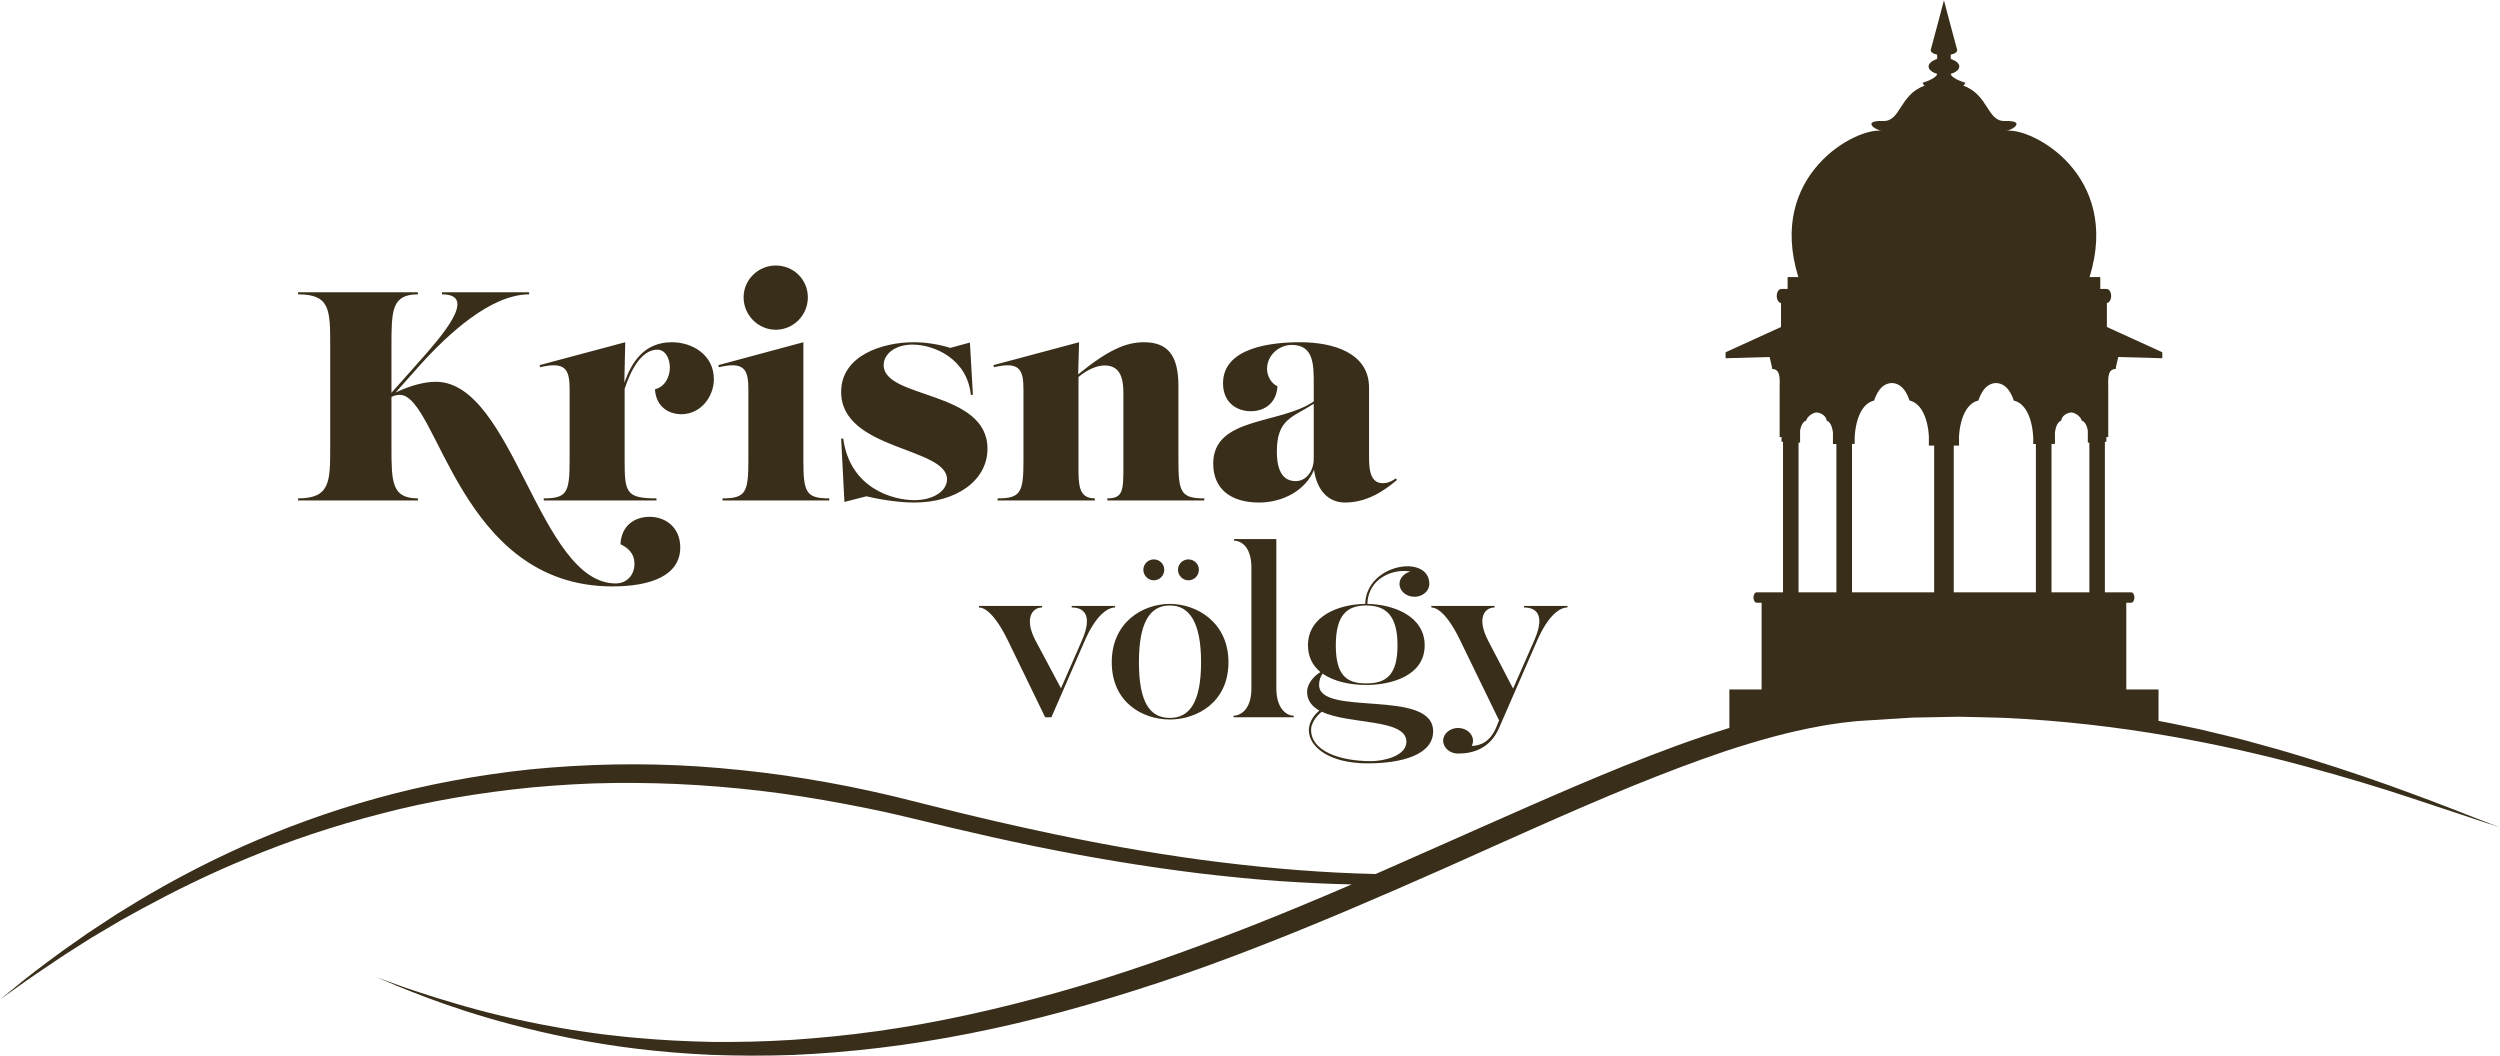 <?xml version="1.0" encoding="UTF-8" standalone="no"?>
<svg
   xmlns:dc="http://purl.org/dc/elements/1.1/"
   xmlns:cc="http://creativecommons.org/ns#"
   xmlns:rdf="http://www.w3.org/1999/02/22-rdf-syntax-ns#"
   xmlns:svg="http://www.w3.org/2000/svg"
   xmlns="http://www.w3.org/2000/svg"
   version="1.1"
   id="svg2"
   xml:space="preserve"
   width="1028.907"
   height="434.467"
   viewBox="0 0 1028.907 434.467"><defs
     id="defs6" /><g
     id="g10"
     transform="matrix(1.333,0,0,-1.333,0,434.467)"><g
       id="g12"
       transform="scale(0.1)"><path
         d="m 1890.91,1448.78 c 119.38,0 209.37,33.99 209.37,120.3 0,62.45 -45.92,94.58 -94.59,94.58 -45.91,0 -87.23,-26.63 -89.99,-84.49 18.37,-9.18 43.16,-24.78 43.16,-60.59 0,-33.99 -22.95,-60.62 -57.85,-60.62 -236.91,0 -315.88,622.6 -555.55,622.6 -33.06,0 -75.3,-10.1 -123.97,-33.06 l 74.38,83.56 c 88.16,98.26 220.39,219.47 337.93,219.47 v 6.43 h -269.06 v -6.43 c 112.03,0 0.92,-127.65 -75.3,-213.04 l -80.8,-90.91 v 145.09 c 0,109.27 0.92,158.86 81.72,158.86 v 6.43 H 920.301 v -6.43 c 99.169,0 99.169,-47.75 99.169,-158.86 v -312.21 c 0,-107.44 0,-158.86 -99.169,-158.86 v -6.43 h 370.059 v 6.43 c -80.8,0 -81.72,49.57 -81.72,158.86 v 154.26 c 8.26,4.59 17.44,6.43 25.71,6.43 118.46,0 181.82,-591.37 656.56,-591.37 m 39.48,753.91 -264.47,-70.71 1.84,-6.43 c 78.05,18.37 90.91,-6.43 90.91,-67.95 v -220.38 c 0,-98.26 -8.26,-116.62 -79.89,-116.62 v -6.43 h 348.02 v 6.43 c -93.66,0 -98.25,18.36 -98.25,116.62 v 221.3 c 17.45,54.18 50.5,121.21 101.01,121.21 25.71,0 38.57,-28.47 38.57,-55.09 0,-28.47 -14.7,-59.69 -45.92,-67.04 2.76,-52.34 40.41,-77.13 81.73,-77.13 59.69,0 100.09,54.17 100.09,108.35 0,75.3 -67.03,113.87 -129.48,113.87 -87.23,0 -124.88,-63.36 -146.92,-124.89 z m 629.93,-488.52 v 6.43 c -71.63,0 -79.89,18.36 -79.89,116.62 v 365.47 l -262.63,-70.71 1.84,-6.43 c 78.05,18.37 90.91,-6.43 90.91,-67.95 v -220.38 c 0,-98.26 -8.27,-116.62 -79.89,-116.62 v -6.43 z m -165.29,725.43 c -54.18,0 -99.18,-44.08 -99.18,-98.25 0,-55.1 45,-100.09 99.18,-100.09 55.09,0 99.17,44.99 99.17,100.09 0,55.09 -44.08,98.25 -99.17,98.25 m 212.1,-730.02 67.96,17.45 c 50.5,-11.94 104.68,-19.29 147.84,-19.29 128.55,0 225.89,67.04 225.89,166.21 0,180.9 -320.47,153.35 -320.47,258.03 0,34.9 35.81,63.36 89.07,63.36 67.03,0 168.96,-44.08 179.98,-155.19 h 6.43 l -9.19,161.62 -60.6,-16.53 c -32.14,10.1 -72.55,17.45 -112.95,17.45 -95.5,0 -224.06,-40.41 -224.06,-153.36 0,-180.89 326.91,-169.87 326.91,-269.96 0,-35.82 -42.24,-64.28 -101.01,-64.28 -64.28,0 -198.35,34.88 -219.47,190.08 h -6.43 z m 1111.1,4.59 v 6.43 c -71.63,0 -79.89,18.36 -79.89,116.62 v 230.48 c 0,93.67 -32.14,134.99 -106.52,134.99 -56.02,0 -112.03,-24.81 -202.94,-99.17 l 2.76,99.17 -264.47,-70.71 1.84,-6.43 c 78.05,18.37 90.91,-6.43 90.91,-67.95 v -220.38 c 0,-98.26 -8.27,-116.62 -79.89,-116.62 v -6.43 h 300.27 v 6.43 c -49.58,0 -50.5,40.4 -50.5,98.25 v 276.4 c 27.55,23.87 58.77,35.81 80.81,35.81 53.26,0 57.85,-49.58 57.85,-87.23 v -224.98 c 0,-73.47 -0.92,-98.25 -49.59,-98.25 v -6.43 z m 337.92,305.78 c -103.77,-71.62 -310.38,-46.83 -310.38,-191.92 0,-78.97 55.1,-120.29 141.42,-120.29 72.54,0 143.25,36.73 169.88,101.01 8.26,-61.52 43.15,-101.01 95.5,-101.01 66.11,0 118.45,33.98 160.69,69.79 l -3.67,4.59 c -17.45,-11.95 -28.47,-14.69 -40.4,-14.69 -42.24,0 -42.24,52.34 -42.24,82.64 v 212.12 c 0,106.52 -108.35,140.5 -213.04,140.5 -84.47,0 -237.83,-14.69 -237.83,-126.72 0,-59.69 42.24,-86.32 86.31,-86.32 41.33,0 78.97,24.79 81.73,77.13 -19.27,8.27 -32.14,32.14 -32.14,53.26 0,45 39.49,74.38 76.22,74.38 67.95,0 67.95,-61.53 67.95,-119.37 z m 0,-178.14 c 0,-33.98 -21.12,-67.95 -56.02,-67.95 -51.42,0 -57.85,56.01 -57.85,90.91 0,101.92 48.67,105.6 113.87,147.84 v -170.8"
         style="fill:#392e1a;fill-opacity:1;fill-rule:nonzero;stroke:none"
         id="path14" /><path
         d="m 3442.87,1388.57 h -134.09 v -4.82 c 33.01,0 68.08,-18.57 31.63,-101.76 l -64.64,-147.86 -78.39,147.16 c -35.76,67.4 -11,102.46 19.94,102.46 v 4.82 h -194.6 v -4.82 c 16.5,0 48.14,-17.88 89.39,-102.46 l 114.84,-236.55 h 19.25 l 102.46,235.18 c 36.45,83.88 73.58,103.83 94.21,103.83 z m 169.15,-350.7 c 82.52,0 180.85,52.25 180.85,176.72 0,123.77 -98.33,180.16 -180.85,180.16 -83.89,0 -179.47,-56.39 -179.47,-180.16 0,-124.47 95.58,-176.72 179.47,-176.72 m 0,4.81 c -62.57,0 -95.58,49.51 -95.58,171.91 0,121.71 33.01,175.36 95.58,175.36 61.21,0 96.27,-53.65 96.27,-175.36 0,-122.4 -35.06,-171.91 -96.27,-171.91 m 328.69,552.18 h -130.65 v -4.82 c 18.57,0 53.64,-15.12 53.64,-83.21 v -372.7 c 0,-69.45 -37.13,-84.58 -55.01,-84.58 v -4.81 h 185.66 v 4.81 c -18.56,0 -53.64,17.19 -53.64,85.28 z m 132.02,-450.4 c 0,14.43 4.13,26.12 11.01,35.07 35.74,-25.45 88.01,-35.07 134.09,-35.07 79.07,0 180.85,28.87 180.85,122.39 0,91.45 -98.34,126.52 -176.73,127.9 2.06,81.14 82.51,110.02 132.72,99.72 -19.26,-4.83 -33.7,-19.94 -33.7,-37.83 0,-22.01 20.63,-39.89 46.07,-39.89 25.45,0 46.08,17.88 46.08,39.89 -0.69,93.52 -195.29,61.88 -198.05,-61.89 -79.77,-0.68 -176.72,-36.45 -176.72,-127.9 0,-36.45 15.13,-63.26 38.51,-82.52 -27.51,-16.49 -41.26,-42.63 -41.26,-60.51 0,-27.51 15.12,-45.39 37.82,-58.45 -20.63,-16.5 -32.32,-40.56 -32.32,-59.83 -0.69,-52.938 64.63,-103.13 180.85,-103.13 107.27,0 202.86,26.809 202.86,99.01 0,133.41 -352.08,44.01 -352.08,143.04 m 145.1,245.49 c 61.88,0 96.95,-31.65 96.95,-123.1 0,-92.15 -35.07,-117.59 -96.95,-117.59 -60.52,0 -93.52,25.44 -93.52,117.59 0,91.45 33,123.1 93.52,123.1 m 15.8,-480.68 c -99.7,0 -186.34,32.332 -185.65,97.66 0,15.81 11.69,37.81 33,55.01 85.27,-40.58 261.31,-20.64 261.31,-92.831 0,-44.699 -72.2,-59.839 -108.66,-59.839 m 605.82,479.3 h -134.09 v -4.82 c 33.01,0 68.76,-17.18 31.62,-101.76 l -65.32,-148.54 -77.01,147.84 c -36.45,70.14 -11.01,102.46 19.94,102.46 v 4.82 H 4419.3 v -4.82 c 16.5,0 48.82,-17.88 89.39,-102.46 l 119.65,-246.18 -8.94,-22 c -19.25,-44.7 -48.13,-55.688 -75.64,-57.079 2.75,4.821 4.13,10.321 4.13,16.508 0,21.313 -20.63,39.191 -46.07,39.191 -25.45,0 -46.07,-17.878 -46.07,-39.191 0,-22.008 20.62,-39.891 46.07,-39.891 48.82,0 99.71,17.204 126.52,79.082 l 116.9,268.19 c 37.13,85.26 73.58,103.83 94.21,103.83 v 4.82"
         style="fill:#392e1a;fill-opacity:1;fill-rule:nonzero;stroke:none"
         id="path16" /><path
         d="m 7645.41,732.879 c -46.57,17.941 -114.47,45.34 -202.07,77.25 -87.38,32.492 -194.43,69.66 -318.69,108.082 -31.17,9.238 -63.11,19.617 -96.45,28.769 -33.34,9.192 -67.63,18.649 -102.82,28.348 -35.39,9.024 -71.88,17.543 -109.17,26.542 -18.61,4.7 -37.59,8.76 -56.83,12.61 -19.22,3.98 -38.65,8 -58.29,12.07 -12.07,2.42 -24.41,4.74 -36.66,7.09 v 96.9 h -99.49 v 20.44 h -0.05 v 247.49 h 15.22 c 5.48,0 9.93,7.18 9.93,16.04 0,8.87 -4.45,16.05 -9.93,16.05 h -15.22 -12.77 -53.32 v 464.6 h 4.56 v 14.66 h 5.87 v 150.91 c -0.86,31.2 -1.92,59.26 22.79,59.26 0,3.98 8.24,37.09 8.24,37.09 l 135.79,-3.83 v 18.45 l -171.04,77.98 v 74.04 h -0.85 c 7.74,0 14.02,9.73 14.02,21.74 0,12.01 -6.28,21.74 -14.02,21.74 h -19.58 v 36.62 c -10.63,-0.08 -23.28,-0.23 -33.08,-0.03 98.02,316.1 -179.01,463.01 -257.71,451.61 23.77,3.45 60.67,32.36 -4.57,30.34 -54.16,-1.68 -49.39,81.03 -127.66,109.2 3.41,2.63 5.66,5.59 5.9,8.96 -44.3,13.66 -44.79,27.33 -44.79,27.33 0,0 26.58,6.55 26.58,23.07 0,15.18 -26.35,23.06 -26.35,23.06 v 13.32 c 1.77,0 20.31,4.15 19.95,14.13 -8.8,31.4 -40.92,153.65 -40.92,153.65 0,0 -32.12,-122.25 -40.92,-153.65 -0.37,-9.98 18.18,-14.13 19.94,-14.13 v -13.32 c 0,0 -26.34,-7.88 -26.34,-23.06 0,-16.52 26.58,-23.07 26.58,-23.07 0,0 -0.5,-13.67 -44.79,-27.33 0.24,-3.37 2.49,-6.33 5.89,-8.96 -78.25,-28.17 -73.49,-110.88 -127.65,-109.2 -65.25,2.02 -28.34,-26.89 -4.57,-30.34 -78.7,11.4 -355.73,-135.51 -257.71,-451.61 -9.8,-0.2 -22.45,-0.05 -33.09,0.03 v -36.62 h -19.57 c -7.74,0 -14.02,-9.73 -14.02,-21.74 0,-12.01 6.28,-21.74 14.02,-21.74 h -0.85 v -74.04 l -171.04,-77.98 v -18.45 l 135.79,3.83 c 0,0 8.24,-33.11 8.24,-37.09 24.71,0 23.65,-28.06 22.79,-59.26 v -150.91 h 5.87 v -14.66 h 4.56 v -464.6 h -53.32 -12.77 -15.22 c -5.48,0 -9.93,-7.18 -9.93,-16.05 0,-8.86 4.45,-16.04 9.93,-16.04 h 15.22 v -247.49 h -0.05 v -20.44 h -99.49 V 1011.85 C 5229.89,978.219 5121.25,937.5 5013.28,894.09 4818.07,815.051 4623.87,727.07 4429.27,641.18 c -60.61,-27.051 -121.26,-53.891 -181.93,-80.379 -20.46,0.469 -41.03,1.07 -61.82,1.91 -152.31,5.508 -312.49,20.219 -477.3,42.051 -164.75,22.476 -334.01,52.769 -504.69,90.047 -85.4,18.312 -171.22,38.211 -257.11,59.269 -42.97,10.731 -86.03,21.481 -129.13,32.242 l -65.17,16.121 -65.53,14.887 c -87.52,19.301 -175.87,34.91 -264.27,47.832 -88.47,12.578 -177.09,21.641 -265.24,27.762 -176.39,11.617 -350.95,7.566 -518.55,-8.91 C 1471.01,866.352 1310.55,835.77 1161.91,794.449 1013.22,753.219 876.254,702.34 753.383,648 630.758,592.961 522.082,534.879 428.66,478.871 c -23.211,-14.23 -45.68,-28 -67.359,-41.301 -21.258,-13.949 -41.758,-27.398 -61.449,-40.308 -9.821,-6.481 -19.45,-12.821 -28.875,-19.032 -9.239,-6.48 -18.266,-12.832 -27.098,-19.031 C 226.242,346.809 209.41,334.992 193.438,323.77 130.289,277.789 81.652,240.512 49.68,213.691 17.281,187.371 0,173.332 0,173.332 c 0,0 18.121,12.938 52.09,37.188 33.742,24.628 84.43,58.921 149.07,101.98 16.41,10.422 33.692,21.398 51.82,32.922 9.047,5.75 18.321,11.637 27.797,17.66 9.657,5.727 19.512,11.59 29.571,17.566 20.14,11.922 41.105,24.321 62.843,37.192 22.118,12.191 45.028,24.82 68.711,37.859 95.078,51.27 204.094,105.949 327.039,155.949 122.539,50.793 258.789,97.172 405.729,134.883 146.7,38.797 304.82,65.539 469.33,81.828 82.35,7.243 166.28,12.789 251.41,13.532 85.1,0.847 171.27,-1.102 257.97,-6.61 86.69,-5.59 173.92,-14.07 261.09,-26.043 87.14,-12.179 174.16,-27.668 260.84,-45.058 86.67,-17.18 172.3,-39.45 259.1,-59.86 86.51,-20.468 172.93,-39.781 259.02,-57.511 172.22,-35.278 343.14,-63.477 509.42,-83.918 83.2,-9.789 165.18,-18.121 245.62,-23.832 C 4025.07,534.082 4100.1,530 4173.4,528.73 4064.26,481.711 3955.08,436.191 3845.97,393.57 3651.5,317.91 3457.94,249.332 3266.95,195.691 3076.04,142.121 2888.58,100.641 2708.63,75.68 2618.69,63.082 2530.74,54.5 2445.47,48.711 c -85.3,-5.359 -167.91,-7.051 -247.23,-6.332 -79.28,1.73 -155.28,5.43 -227.33,12.102 -36.1,2.59 -71.03,7.418 -105.17,10.859 -33.94,4.711 -67,9.031 -98.89,14.082 -127.53,20.57 -237.5,46.437 -326.92,71.719 -22.44,6.031 -43.35,12.879 -63.22,18.711 -19.83,5.929 -38.54,11.199 -55.61,17.097 -34.23,11.531 -63.74,20.36 -87.04,29.25 -46.89,17.051 -71.9,26.153 -71.9,26.153 0,0 24.54,-10.332 70.55,-29.692 46.23,-18.84 114.44,-45.82 203.31,-74.512 88.84,-28.687 198.44,-58.789 326.28,-84.277 127.77,-25.723 274.21,-44.441 434.82,-51.492 80.31,-2.867 164.1,-3.379 250.75,-0.25 86.62,3.652 176.01,11.051 267.51,21.961 183.01,21.82 374.11,59.832 567.93,112.441 193.84,52.59 390.93,118.039 587.04,194.321 196.3,75.828 392.37,160.437 587.19,246.668 194.58,86.769 387.99,175.269 581.02,254.269 96.58,39.27 192.99,76.211 289.35,108.633 96.5,31.68 193.02,59.18 289.33,76.358 24.2,4.8 47.62,7.69 71.49,11.25 12.3,1.34 24.57,2.68 36.8,4.01 l 9.18,1 8.52,0.53 18.2,1.15 c 48.48,2.8 96.46,6.67 144.01,9.02 47.63,0.89 94.74,1.78 141.28,2.66 46.55,-0.52 92.54,-2.29 137.94,-3.34 181.46,-8.14 352.51,-28.64 509.08,-55.662 156.58,-27.187 298.85,-60.218 423.78,-93.988 124.97,-33.68 233.03,-66.808 321.4,-96.031 176.81,-58.641 277.85,-92.149 277.85,-92.149 0,0 -24.82,9.622 -71.36,27.649 M 6334.06,1888.58 h 10.65 v 21.24 h -0.1 v 13.31 c 2.45,21.3 9.72,34.87 19.46,37.38 1.78,17.86 22.91,25.68 31.73,25.3 7.67,-0.3 27.45,-9.57 31.78,-25.35 8.96,-2.31 15.82,-13.98 18.79,-32.4 h -0.26 v -35.28 h 4.75 v -462.22 h -116.8 z m -301.87,-5.05 h 16.31 v 26.29 h -0.21 c 3.66,64.51 27.15,105.85 59.9,112.79 12.79,38.27 32,53.41 54.67,54.23 v -0.12 c 22.72,-0.73 41.98,-15.87 54.8,-54.25 32.85,-6.95 56.39,-48.54 59.93,-113.4 v -20.49 h 8.19 v -458.02 h -253.59 z m -314.11,5.05 h 8.19 v 20.49 c 3.54,64.86 27.08,106.45 59.93,113.4 12.82,38.38 32.07,53.52 54.8,54.25 v 0.12 c 22.67,-0.82 41.88,-15.96 54.67,-54.23 32.75,-6.94 56.24,-48.28 59.9,-112.79 h -0.21 v -26.29 h 16.31 v -452.97 h -253.59 z m -165.08,4.2 h 4.75 v 35.28 h -0.26 c 2.97,18.42 9.84,30.09 18.79,32.4 4.33,15.78 24.11,25.05 31.78,25.35 8.82,0.38 29.94,-7.44 31.73,-25.3 9.74,-2.51 17.01,-16.08 19.46,-37.38 v -13.31 h -0.1 v -21.24 h 10.65 V 1430.56 H 5553 v 462.22"
         style="fill:#392e1a;fill-opacity:1;fill-rule:nonzero;stroke:none"
         id="path18" /><path
         d="m 3669.25,1532.16 c -17.63,0 -32.27,-14.34 -32.27,-31.97 0,-17.92 14.64,-32.56 32.27,-32.56 17.93,0 32.27,14.64 32.27,32.56 0,17.93 -14.34,31.97 -32.27,31.97"
         style="fill:#392e1a;fill-opacity:1;fill-rule:nonzero;stroke:none"
         id="path20" /><path
         d="m 3562.35,1532.16 c -17.63,0 -32.27,-14.34 -32.27,-31.97 0,-17.92 14.64,-32.56 32.27,-32.56 17.93,0 32.27,14.64 32.27,32.56 0,17.93 -14.34,31.97 -32.27,31.97"
         style="fill:#392e1a;fill-opacity:1;fill-rule:nonzero;stroke:none"
         id="path22" /></g></g></svg>
